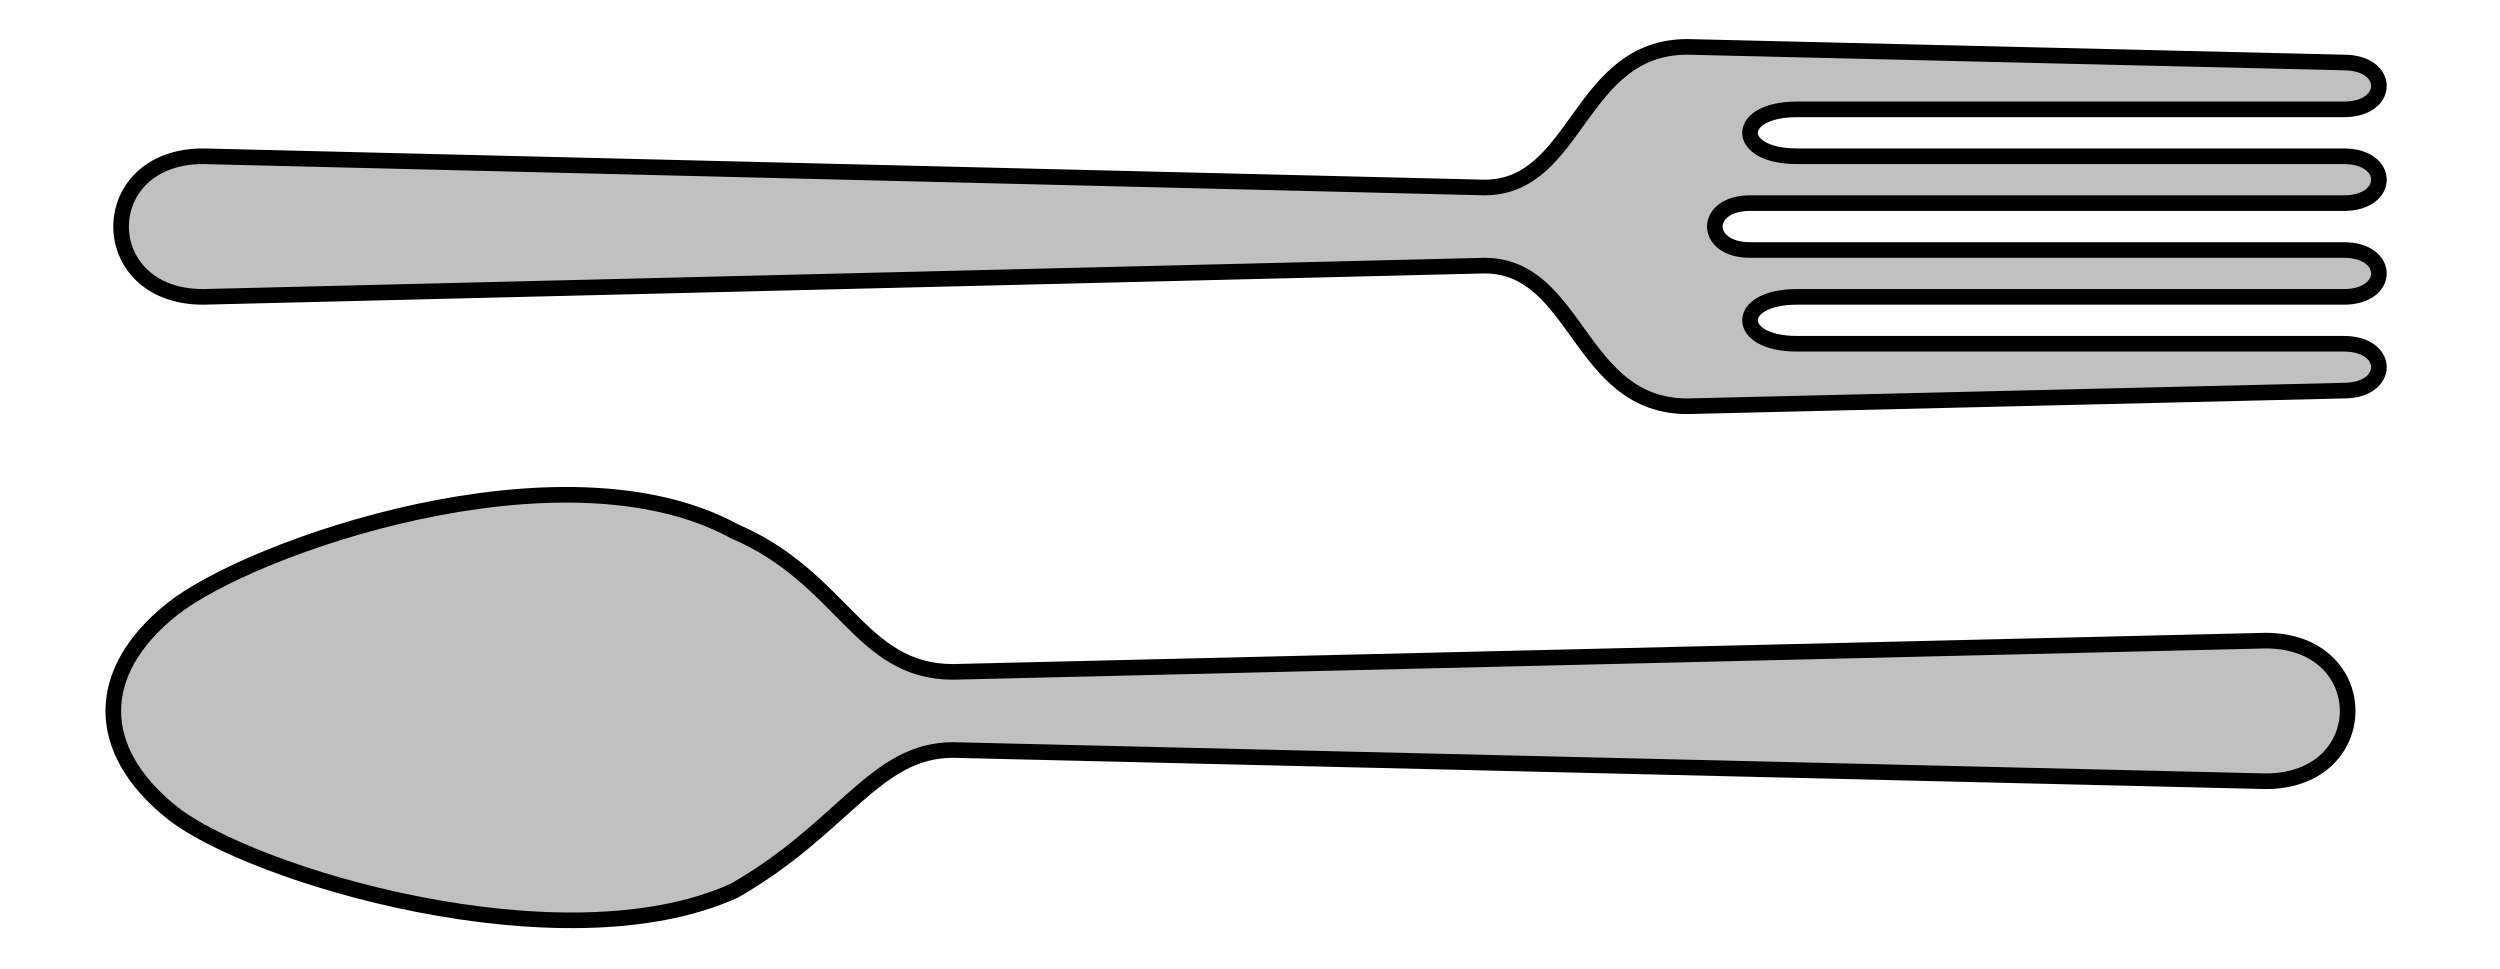 <svg viewBox='0 0 160 62' xmlns='http://www.w3.org/2000/svg'>
  <path d='M13,19c-7,0-7-9,0-9l82,2c6,0,6-9,13-9l42,1c3,0,3,3,0,3h-35c-4,0-4,3,0,3h35c3,0,3,3,0,3h-38c-3,0-3,3,0,3h38c3,0,3,3,0,3h-35c-4,0-4,3,0,3h35c3,0,3,3,0,3l-42,1c-7,0-7-9-13-9zM145,50c7,0,7-9,0-9l-84,2c-6,0-7-6-14-9c-11-6-31,1-36,5c-5,4-5,9,0,13c5,4,25,10,36,5c7-4,9-9,14-9z' fill='silver' stroke='black'/>
</svg>
